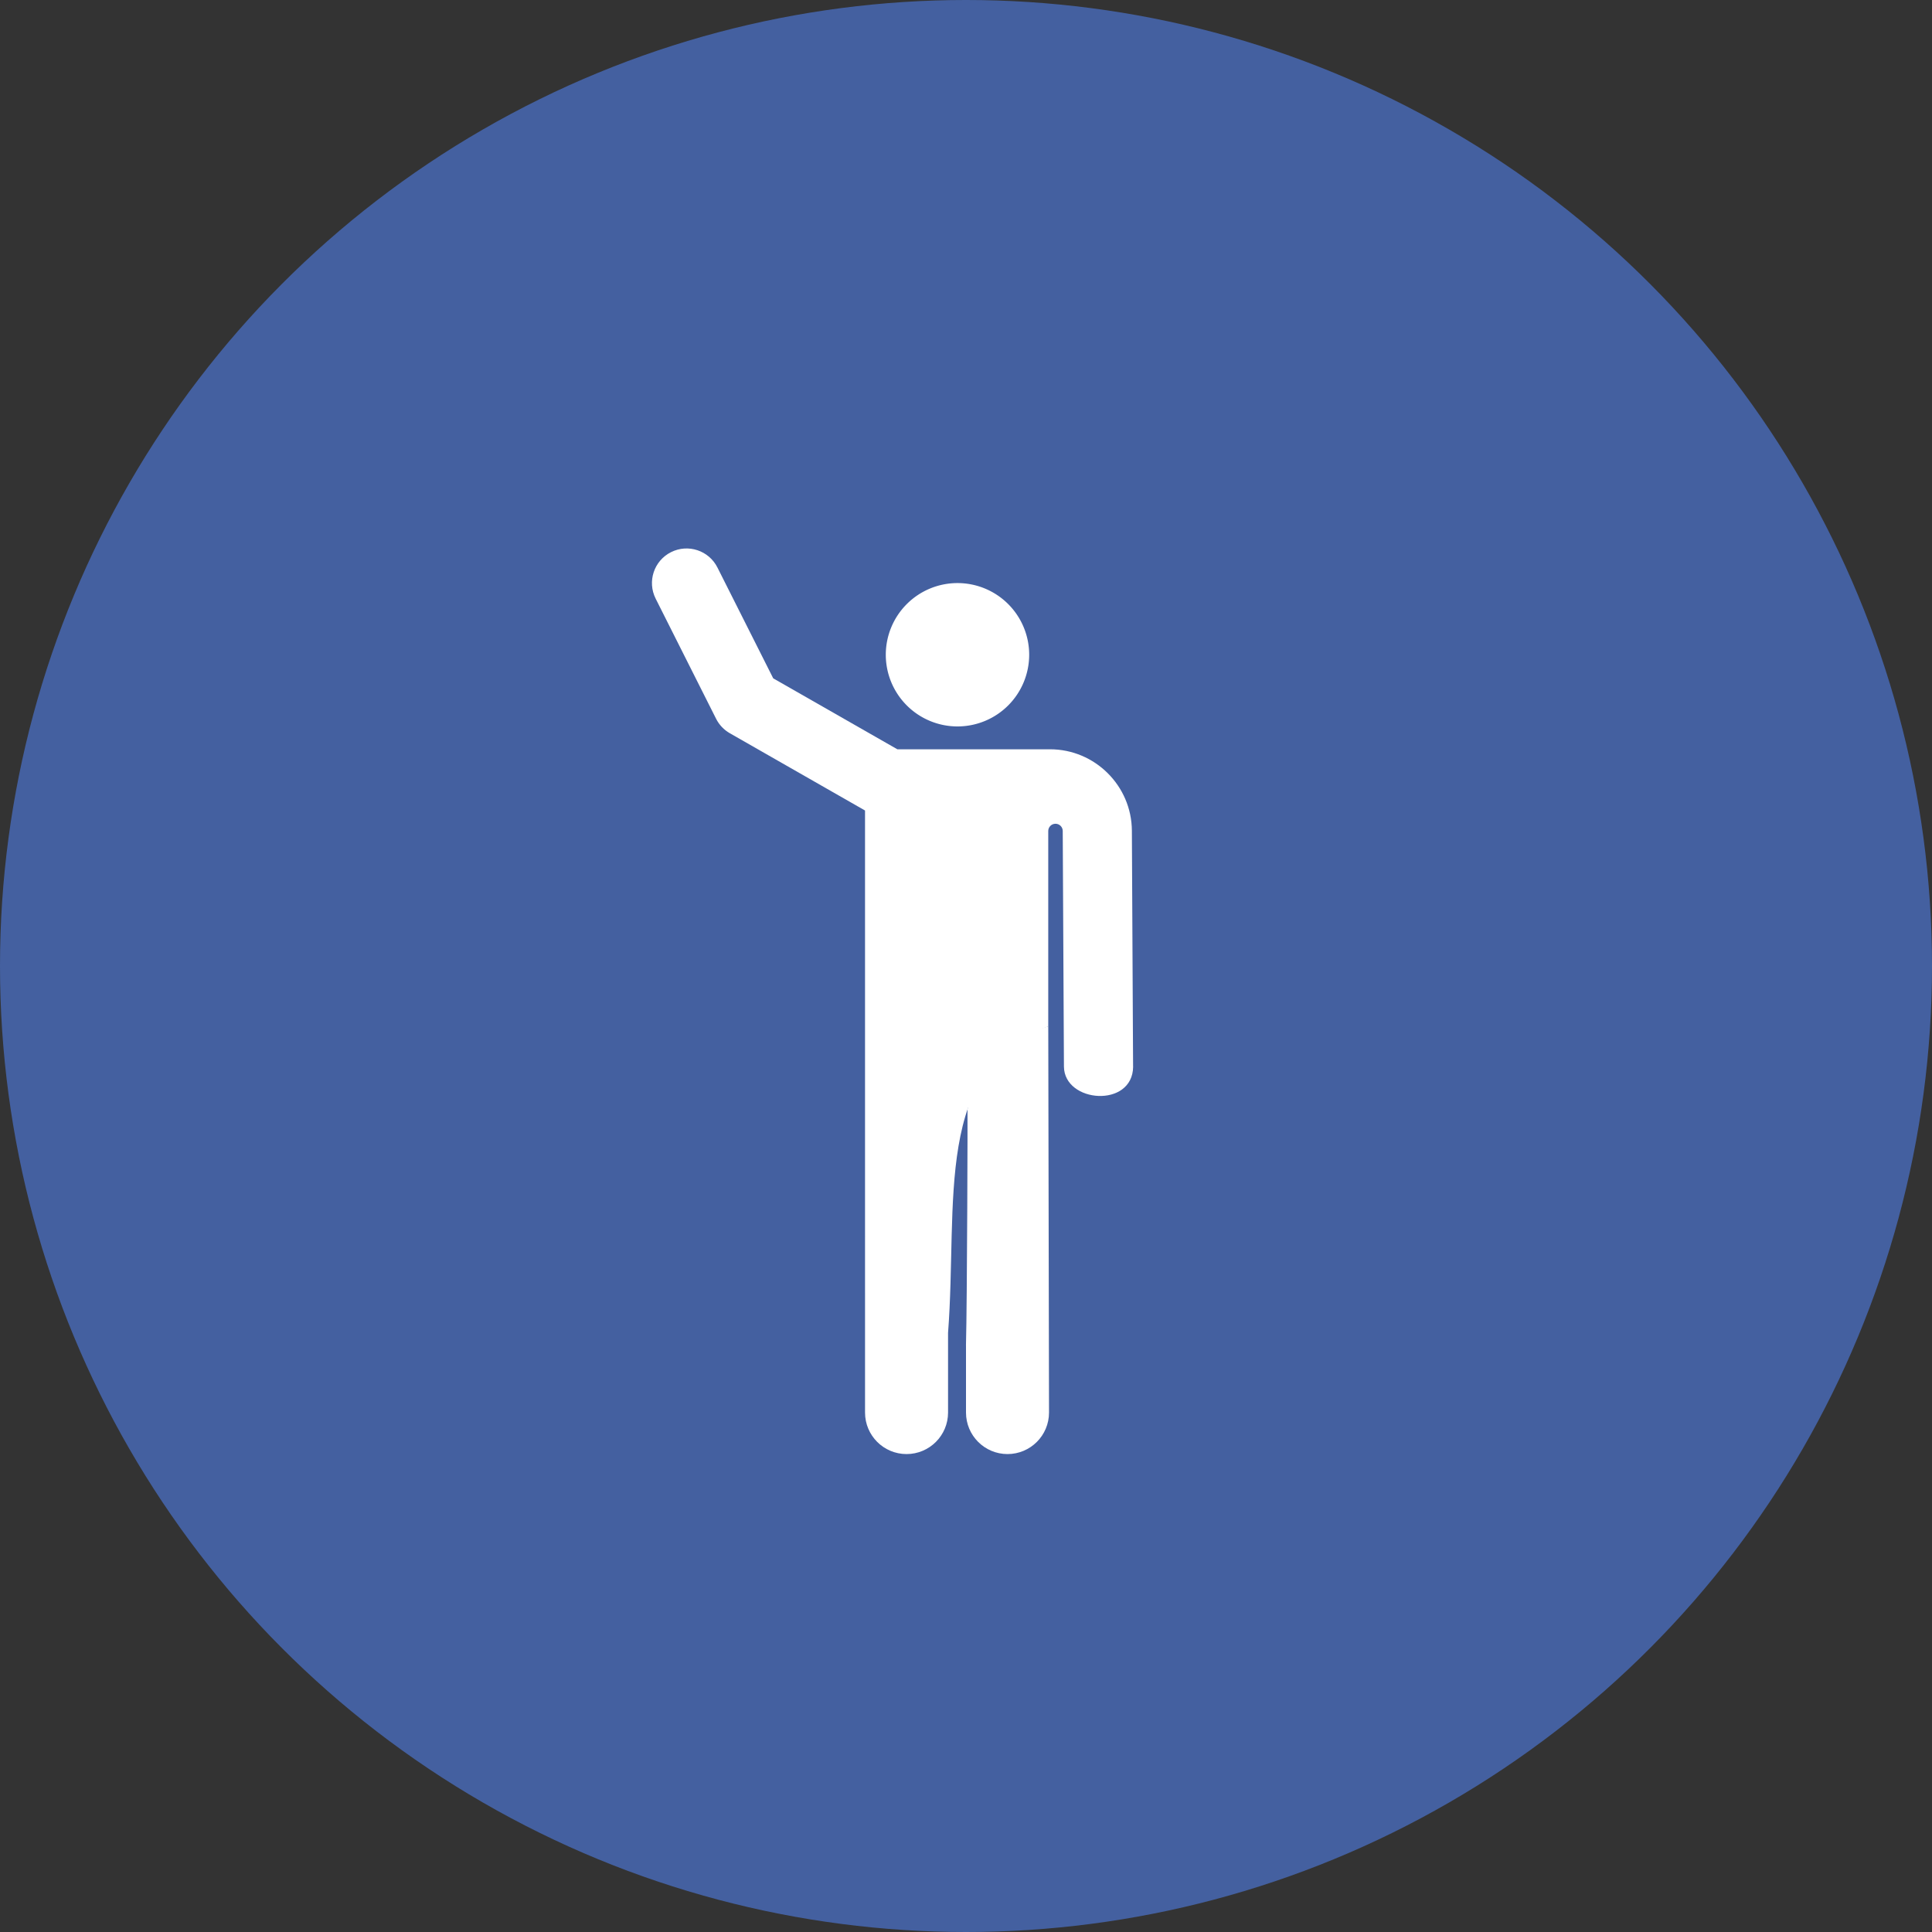 <?xml version="1.0" encoding="UTF-8" standalone="no"?>
<!-- Generator: Adobe Illustrator 18.0.0, SVG Export Plug-In . SVG Version: 6.00 Build 0)  -->

<svg
   version="1.1"
   id="Capa_1"
   x="0px"
   y="0px"
   viewBox="0 0 64 64"
   xml:space="preserve"
   sodipodi:docname="guided.svg"
   width="64"
   height="64"
   inkscape:version="1.2 (dc2aedaf03, 2022-05-15)"
   xmlns:inkscape="http://www.inkscape.org/namespaces/inkscape"
   xmlns:sodipodi="http://sodipodi.sourceforge.net/DTD/sodipodi-0.dtd"
   xmlns="http://www.w3.org/2000/svg"
   xmlns:svg="http://www.w3.org/2000/svg"><rect x="0" y="0" width="64" height="64" fill="#333333" stroke="none"/><defs
   id="defs39" /><sodipodi:namedview
   id="namedview37"
   pagecolor="#ffffff"
   bordercolor="#111111"
   borderopacity="1"
   inkscape:showpageshadow="0"
   inkscape:pageopacity="0"
   inkscape:pagecheckerboard="1"
   inkscape:deskcolor="#d1d1d1"
   showgrid="false"
   inkscape:zoom="4.1106838"
   inkscape:cx="44.396507"
   inkscape:cy="34.665766"
   inkscape:window-width="1920"
   inkscape:window-height="991"
   inkscape:window-x="-9"
   inkscape:window-y="-9"
   inkscape:window-maximized="1"
   inkscape:current-layer="g422" />
<g
   id="XMLID_461_"
   transform="translate(-62.609,18.169)">
	
	
	<g
   id="g422"><circle
     cx="94.609"
     cy="13.831"
     r="32"
     fill="#4460a0"
     id="circle2"
     style="fill:#4460a0;fill-opacity:1" /><g
     id="g1122"
     style="fill:#ffffff;fill-opacity:1"><path
       id="path437"
       d="M 96.702,3.521 A 2.375,2.375 0 0 1 94.327,5.895 2.375,2.375 0 0 1 91.952,3.521 a 2.375,2.375 0 0 1 2.375,-2.375 2.375,2.375 0 0 1 2.375,2.375 z"
       style="fill:#ffffff;fill-opacity:1;stroke-width:0.065" /><path
       id="path434"
       d="m 94.609,26.395 v 2.229 c 0,0.759 0.616,1.375 1.375,1.375 0.759,0 1.375,-0.616 1.375,-1.375 l -0.025,-12.793 -2.259,0.66 -0.416,2.09 c 0.005,-0.005 -0.011,6.37 -0.051,7.815 z"
       sodipodi:nodetypes="cssscccc"
       style="fill:#ffffff;fill-opacity:1;stroke-width:0.065" /><path
       id="path431"
       d="m 100.144,17.166 -0.007,-1.335 -0.033,-6.481 c -0.008,-1.488 -1.224,-2.698 -2.712,-2.698 H 92.335 L 88.223,4.302 86.375,0.631 C 86.091,0.065 85.402,-0.162 84.837,0.122 84.271,0.407 84.044,1.095 84.328,1.661 l 2.002,3.979 c 0.101,0.201 0.259,0.368 0.455,0.48 l 4.479,2.56 5.22e-4,19.944 c 0,0.759 0.616,1.375 1.375,1.375 0.759,0 1.375,-0.616 1.375,-1.375 V 25.983 c 0.331,-4.314 -0.514,-8.795 3.319,-10.151 V 9.359 c 0,-0.132 0.107,-0.24 0.24,-0.24 0.132,-6.53e-5 0.24,0.107 0.24,0.24 v 0.003 l 0.033,6.469 0.007,1.335 c 0.014,1.205 2.275,1.38 2.292,0 z"
       sodipodi:nodetypes="cccscccccccccssccscscccc"
       style="fill:#ffffff;fill-opacity:1;stroke-width:0.065" /></g></g>
</g>
<g
   id="g6"
   transform="translate(-62.609,18.169)">
</g>
<g
   id="g8"
   transform="translate(-62.609,18.169)">
</g>
<g
   id="g10"
   transform="translate(-62.609,18.169)">
</g>
<g
   id="g12"
   transform="translate(-62.609,18.169)">
</g>
<g
   id="g14"
   transform="translate(-62.609,18.169)">
</g>
<g
   id="g16"
   transform="translate(-62.609,18.169)">
</g>
<g
   id="g18"
   transform="translate(-62.609,18.169)">
</g>
<g
   id="g20"
   transform="translate(-62.609,18.169)">
</g>
<g
   id="g22"
   transform="translate(-62.609,18.169)">
</g>
<g
   id="g24"
   transform="translate(-62.609,18.169)">
</g>
<g
   id="g26"
   transform="translate(-62.609,18.169)">
</g>
<g
   id="g28"
   transform="translate(-62.609,18.169)">
</g>
<g
   id="g30"
   transform="translate(-62.609,18.169)">
</g>
<g
   id="g32"
   transform="translate(-62.609,18.169)">
</g>
<g
   id="g34"
   transform="translate(-62.609,18.169)">
</g>
</svg>
